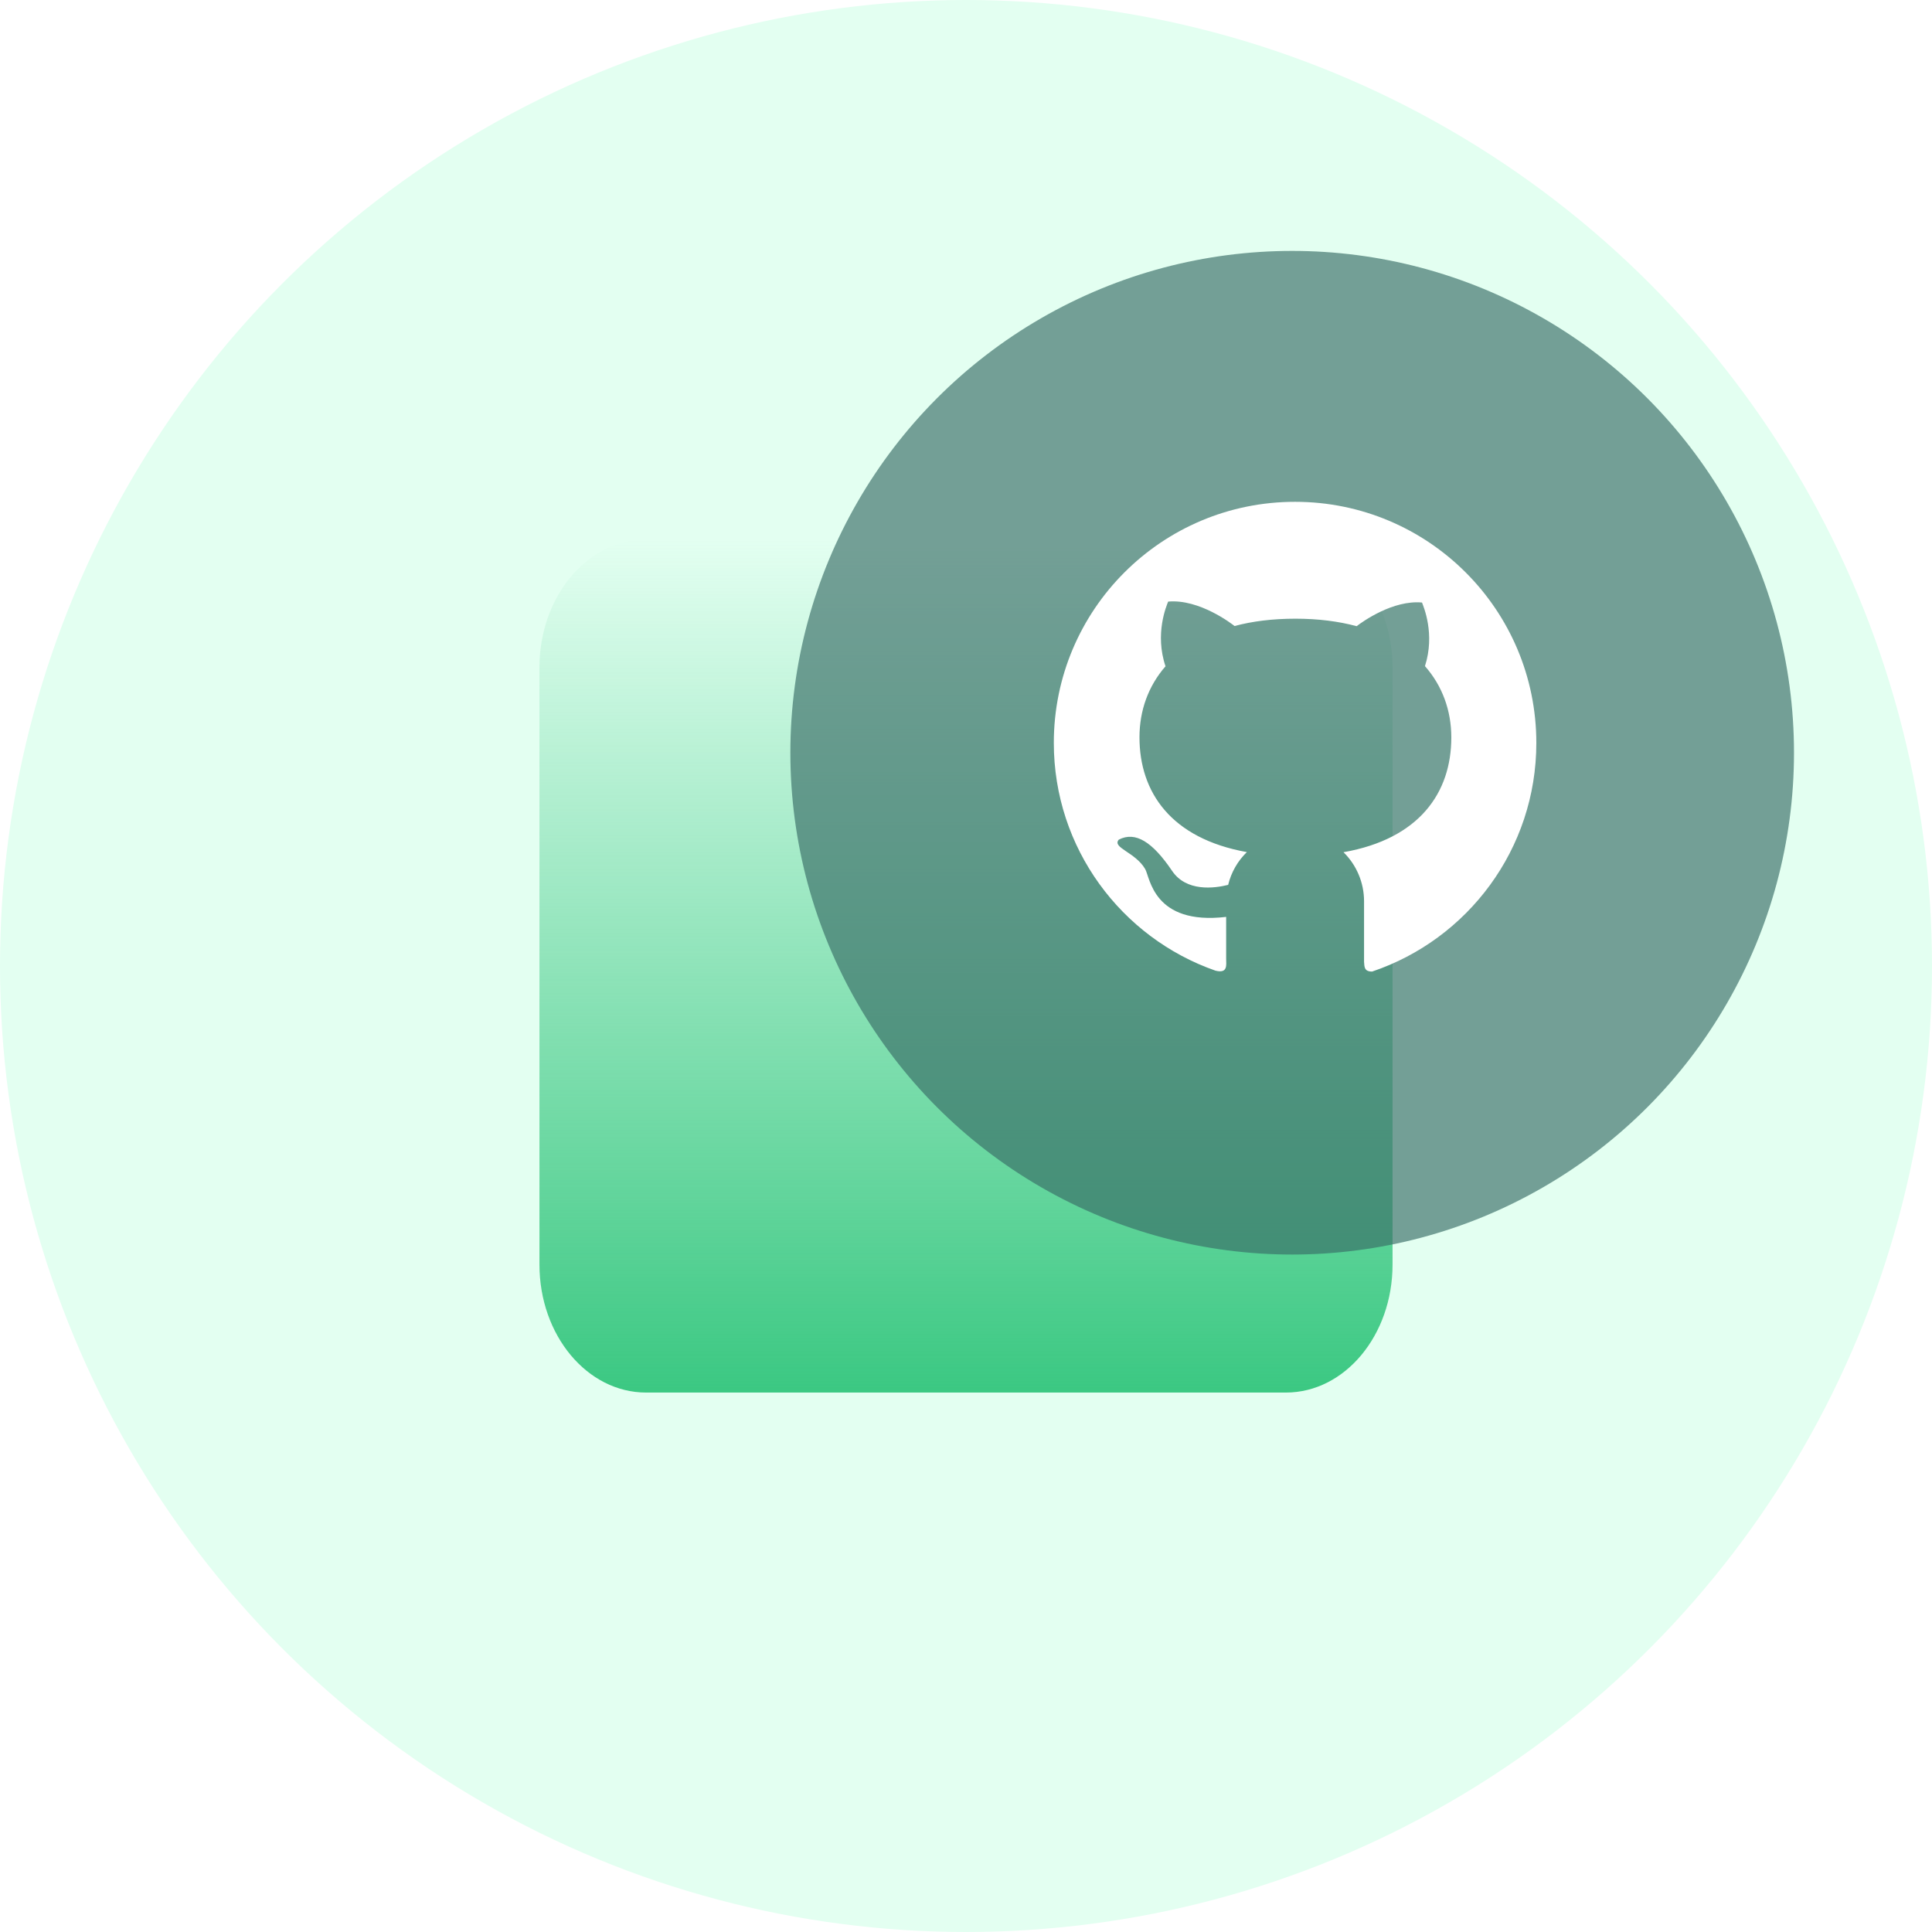 <svg width="154" height="154" viewBox="0 0 154 154" fill="none" xmlns="http://www.w3.org/2000/svg">
    <circle cx="77" cy="77" r="77" fill="#E3FFF1"/>
    <path fill-rule="evenodd" clip-rule="evenodd" d="M102.5 43H51.5C46.805 43 43 47.566 43 53.2V100.8C43 106.434 46.805 111 51.5 111H102.5C107.195 111 111 106.434 111 100.8V53.2C111 47.566 107.195 43 102.5 43Z" fill="url(#paint0_linear)"/>
    <g opacity="0.65" filter="url(#filter0_dd)">
        <circle cx="103" cy="58" r="40" fill="#376C66"/>
    </g>
    <path d="M103.233 40C92.607 39.996 84 48.598 84 59.216C84 67.612 89.384 74.749 96.882 77.37C97.892 77.623 97.737 76.906 97.737 76.416V73.086C91.906 73.769 91.67 69.91 91.279 69.266C90.488 67.917 88.619 67.573 89.178 66.928C90.505 66.245 91.859 67.1 93.427 69.416C94.562 71.097 96.775 70.813 97.896 70.534C98.141 69.524 98.665 68.621 99.387 67.921C93.346 66.838 90.828 63.152 90.828 58.769C90.828 56.642 91.528 54.687 92.903 53.11C92.027 50.51 92.985 48.284 93.114 47.953C95.61 47.73 98.206 49.741 98.407 49.9C99.825 49.518 101.445 49.316 103.259 49.316C105.08 49.316 106.705 49.526 108.136 49.913C108.621 49.543 111.027 47.816 113.348 48.027C113.472 48.357 114.409 50.532 113.584 53.097C114.976 54.678 115.685 56.65 115.685 58.782C115.685 63.173 113.15 66.864 107.091 67.93C107.61 68.44 108.022 69.049 108.303 69.72C108.585 70.391 108.729 71.112 108.729 71.84V76.674C108.763 77.061 108.729 77.443 109.373 77.443C116.983 74.878 122.461 67.689 122.461 59.22C122.461 48.598 113.85 40 103.233 40Z" fill="white"/>
    <defs>
        <filter id="filter0_dd" x="59" y="16" width="88" height="88" filterUnits="userSpaceOnUse" color-interpolation-filters="sRGB">
            <feFlood flood-opacity="0" result="BackgroundImageFix"/>
            <feColorMatrix in="SourceAlpha" type="matrix" values="0 0 0 0 0 0 0 0 0 0 0 0 0 0 0 0 0 0 127 0"/>
            <feOffset dy="2"/>
            <feGaussianBlur stdDeviation="2"/>
            <feColorMatrix type="matrix" values="0 0 0 0 0.376 0 0 0 0 0.38 0 0 0 0 0.439 0 0 0 0.16 0"/>
            <feBlend mode="normal" in2="BackgroundImageFix" result="effect1_dropShadow"/>
            <feColorMatrix in="SourceAlpha" type="matrix" values="0 0 0 0 0 0 0 0 0 0 0 0 0 0 0 0 0 0 127 0"/>
            <feOffset/>
            <feGaussianBlur stdDeviation="0.5"/>
            <feColorMatrix type="matrix" values="0 0 0 0 0.157 0 0 0 0 0.161 0 0 0 0 0.239 0 0 0 0.04 0"/>
            <feBlend mode="normal" in2="effect1_dropShadow" result="effect2_dropShadow"/>
            <feBlend mode="normal" in="SourceGraphic" in2="effect2_dropShadow" result="shape"/>
        </filter>
        <linearGradient id="paint0_linear" x1="77" y1="43" x2="77" y2="111" gradientUnits="userSpaceOnUse">
            <stop stop-color="#3BC882" stop-opacity="0"/>
            <stop offset="1" stop-color="#3BC882"/>
        </linearGradient>
    </defs>
</svg>
